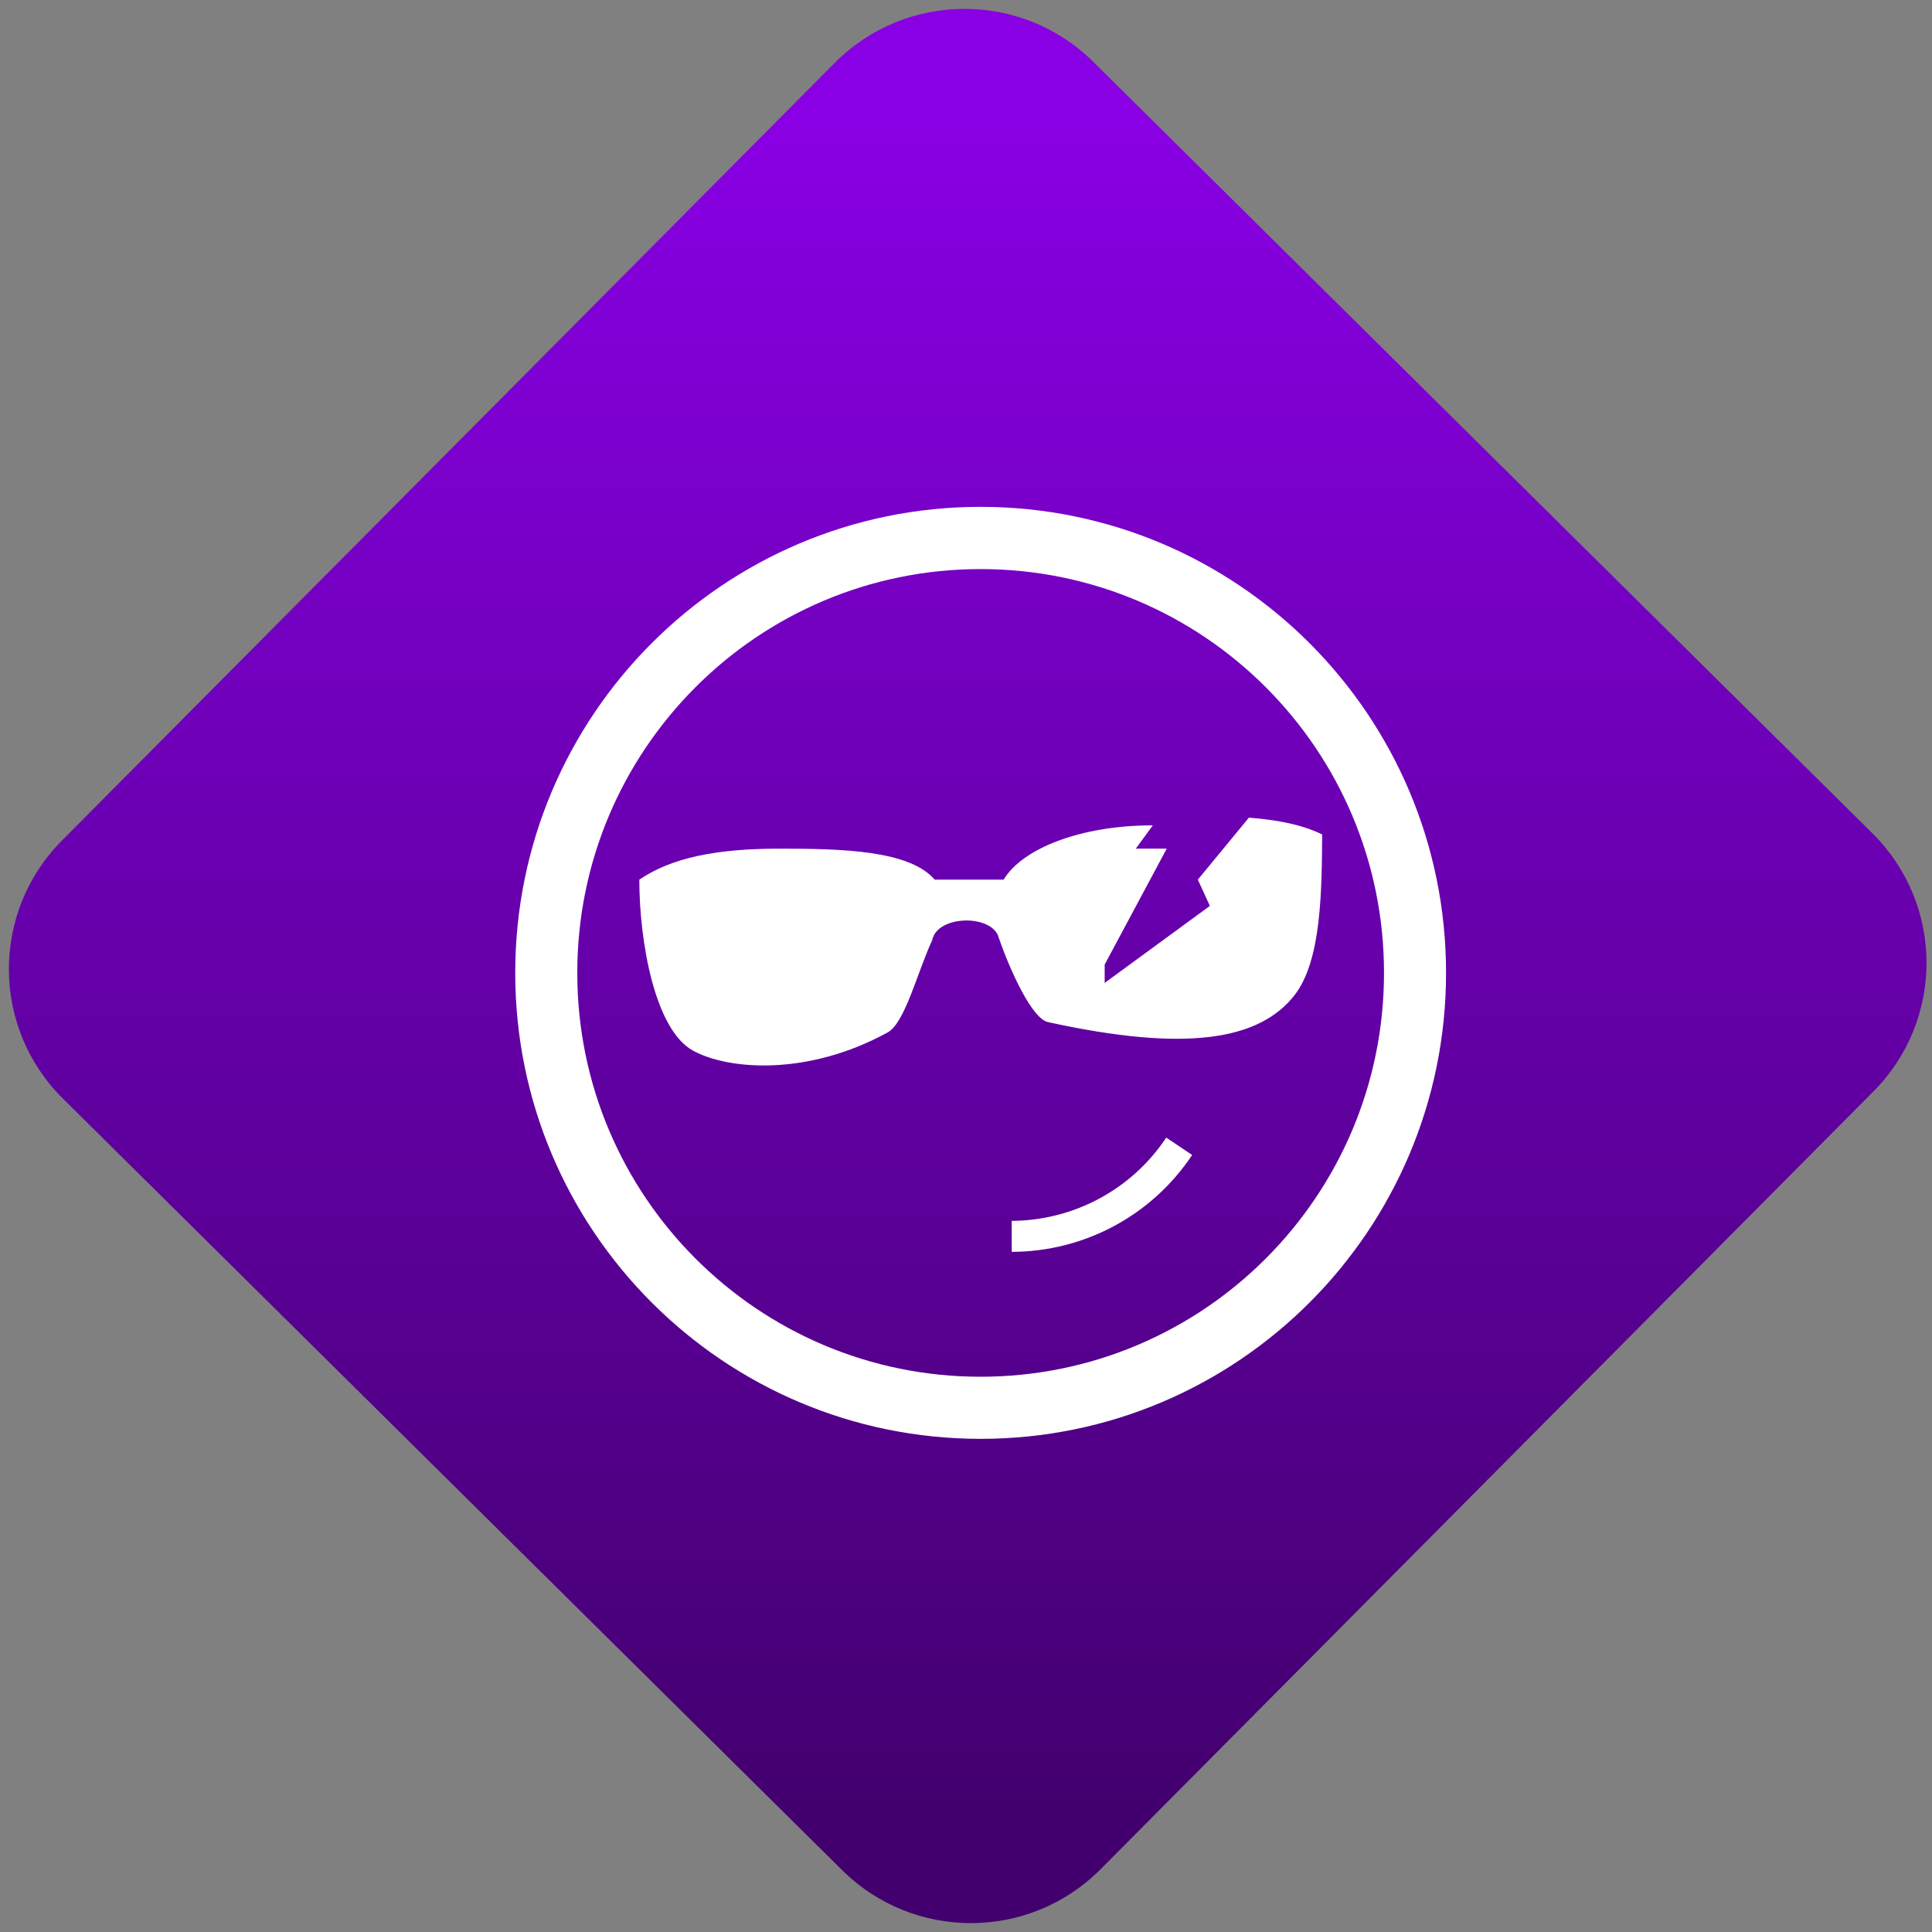<svg width="64" height="64" viewBox="0 0 64 64" version="1.1"><rect x="0" y="0" width="64" height="64" fill="#808080" stroke="none"/><defs><linearGradient id="linear-pattern-0" gradientUnits="userSpaceOnUse" x1="0" y1="0" x2="0" y2="1" gradientTransform="matrix(60, 0, 0, 56, 0, 4)"><stop offset="0" stop-color="#8900e4" stop-opacity="1"/><stop offset="1" stop-color="#42006e" stop-opacity="1"/></linearGradient></defs><path fill="url(#linear-pattern-0)" fill-opacity="1" d="M 36.219 2.051 L 62.027 27.605 C 64.402 29.957 64.418 33.785 62.059 36.156 L 36.461 61.918 C 34.105 64.289 30.27 64.305 27.895 61.949 L 2.086 36.395 C -0.289 34.043 -0.305 30.215 2.051 27.844 L 27.652 2.082 C 30.008 -0.289 33.844 -0.305 36.219 2.051 Z M 36.219 2.051 " /><g transform="matrix(1.008,0,0,1.003,16.221,16.077)"><path fill-rule="nonzero" fill="rgb(100%, 100%, 100%)" fill-opacity="1" d="M 16.133 0.711 C 7.688 0.711 0.84 7.602 0.84 16.102 C 0.84 24.602 7.688 31.492 16.133 31.492 C 24.582 31.492 31.43 24.602 31.43 16.102 C 31.43 7.602 24.582 0.711 16.133 0.711 Z M 16.133 2.766 C 23.457 2.766 29.391 8.734 29.391 16.102 C 29.391 23.469 23.457 29.441 16.133 29.441 C 8.812 29.441 2.879 23.469 2.879 16.102 C 2.879 8.734 8.812 2.766 16.133 2.766 Z M 24.953 10.973 L 23.273 13.023 L 23.668 13.891 L 20.211 16.434 L 20.211 15.828 L 22.25 12 L 21.234 12 L 21.793 11.23 C 19.438 11.23 17.512 11.984 16.891 13.023 L 14.625 13.023 C 13.789 12.047 11.555 12 9.508 12 C 7.457 12 5.98 12.297 4.918 13.023 C 4.918 15.078 5.43 17.984 6.684 18.672 C 7.852 19.312 10.453 19.516 13.078 18.07 C 13.648 17.758 14.055 16.078 14.543 15.023 C 14.703 14.18 16.543 14.156 16.734 14.953 C 17.117 16.062 17.828 17.613 18.344 17.727 C 22.906 18.734 25.301 18.32 26.453 16.836 C 27.336 15.695 27.344 13.398 27.359 11.531 C 26.641 11.18 25.809 11.047 24.965 10.977 Z M 22.234 21.543 C 21.102 23.258 19.195 24.281 17.156 24.293 L 17.156 25.316 C 19.539 25.312 21.762 24.117 23.086 22.117 Z M 22.234 21.543 "/></g></svg>
